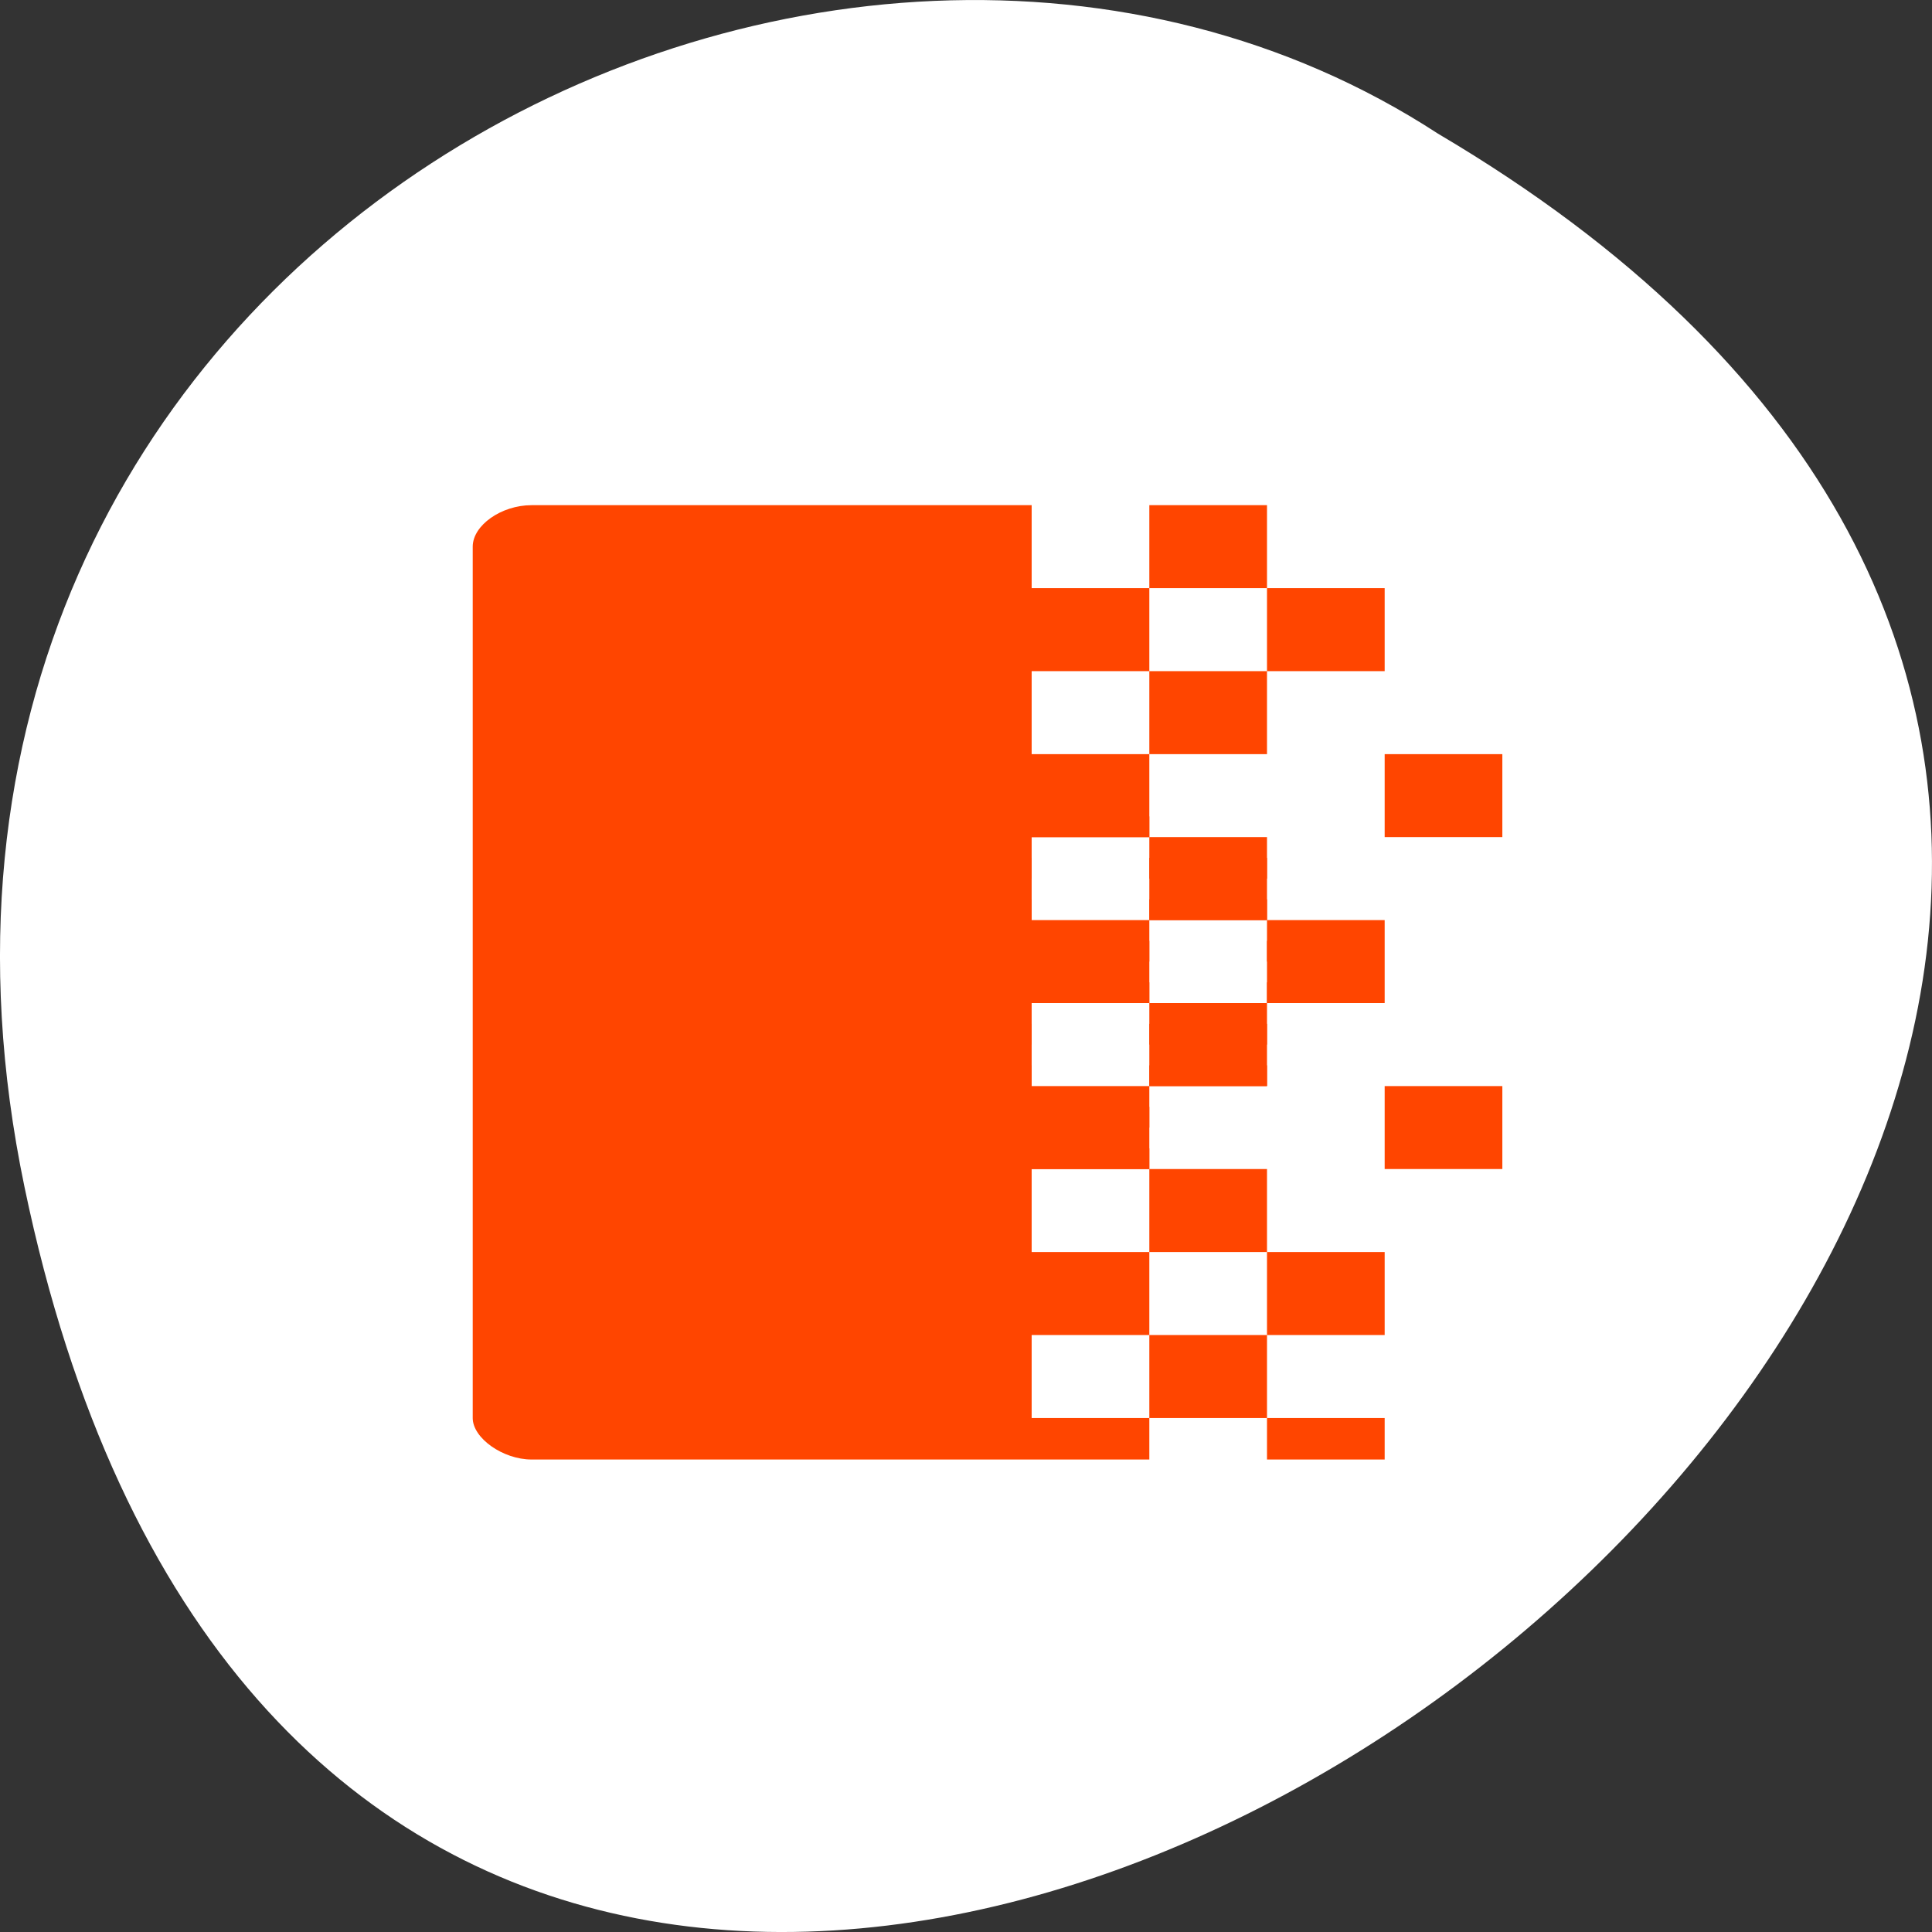 <svg xmlns="http://www.w3.org/2000/svg" viewBox="0 0 256 256"><rect x="0" y="0" width="256" height="256" fill="#333333" stroke="none"/><g transform="translate(0 -796.36)"><path d="m 3.25 953.66 c 49.981 239.91 393.86 -17.642 187.29 -139.59 -80.25 -52.27 -213 16.2 -187.29 139.59 z" style="fill:#fff;color:#000"/><g transform="matrix(3.898 0 0 2.749 39.25 860.55)" style="fill:#ff4500"><path d="M 8,1 C 6.971,1 6,1.971 6,3 v 11 31 c 0,0.971 1.029,2 2,2 h 21 v -2 h -4 v -4 h 4 v -4 h -4 v -4 h 4 v -4 h -4 v -4 h 4 v -4 h -4 v -4 h 4 V 13 H 25 V 9 h 4 V 5 H 25 V 1 h -6 z m 21,4 h 4 V 1 h -4 z m 4,0 v 4 h 4 V 5 z m 0,4 h -4 v 4 h 4 z m -4,8 v 4 h 4 v -4 z m 4,4 v 4 h 4 v -4 z m 0,4 h -4 v 4 h 4 z m -4,8 v 4 h 4 v -4 z m 4,4 v 4 h 4 v -4 z m 0,4 h -4 v 4 h 4 z m 0,4 v 2 h 4 v -2 z m 4,-32 v 4 h 4 v -4 z m 0,16 v 4 h 4 v -4 z"/><path d="m 14,16 v 1 h 11 4 V 16 H 14 z m 0,2 v 1 H 25 V 18 H 14 z m 15,0 v 1 h 4 v -1 h -4 z m -15,2 v 1 H 25 V 20 H 14 z m 15,0 v 1 h 4 v -1 h -4 z m -15,2 v 1 H 29 V 22 H 14 z m 19,0 v 1 h 1 v -1 h -1 z m -19,2 v 1 h 11 4 V 24 H 14 z m 19,0 v 1 h 1 v -1 h -1 z m -19,2 v 1 H 25 V 26 H 14 z m 15,0 v 1 h 4 v -1 h -4 z m -15,2 v 1 H 25 V 28 H 14 z m 15,0 v 1 h 4 v -1 h -4 z m -15,2 v 1 H 29 V 30 H 14 z m 0,2 v 1 h 11 4 V 32 H 14 z"/></g></g></svg>